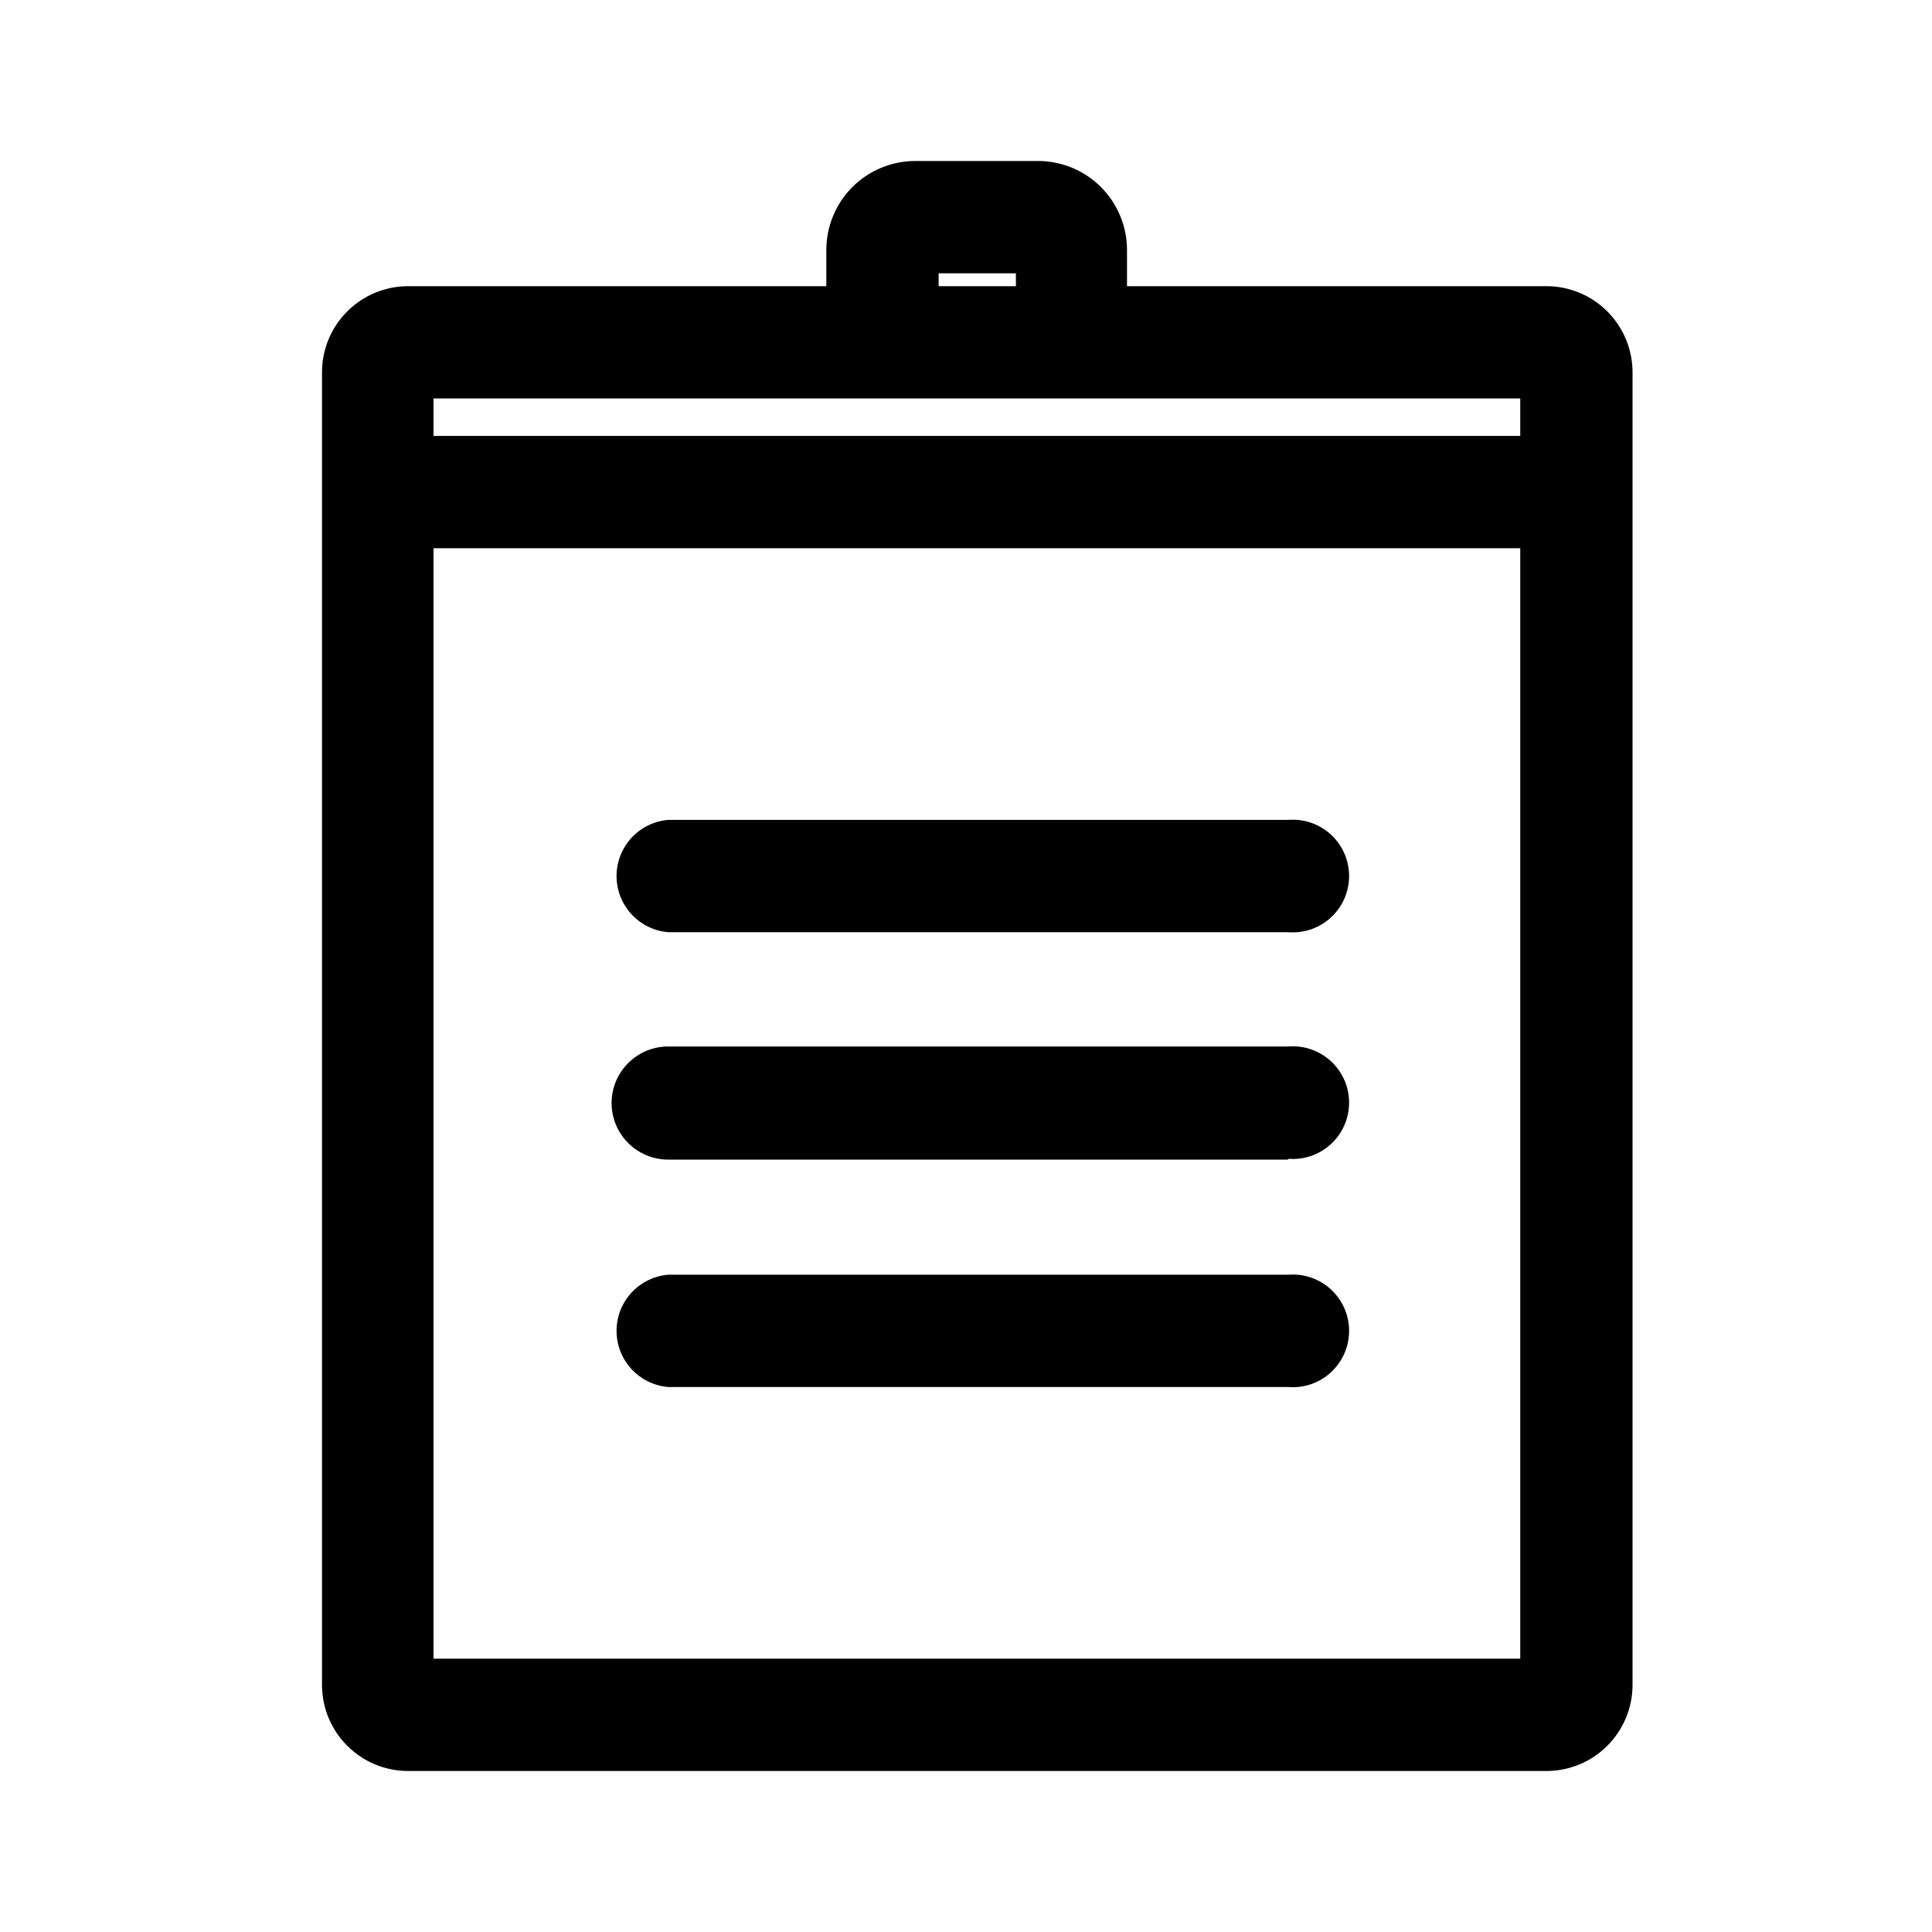 <svg width="48" height="48" viewBox="0 0 48 48" fill="none" xmlns="http://www.w3.org/2000/svg">
<path d="M38.42 7.11H28V6.21C28 5.629 27.771 5.071 27.363 4.658C26.955 4.244 26.401 4.008 25.82 4H22.74C22.154 4 21.592 4.233 21.177 4.647C20.763 5.062 20.53 5.624 20.53 6.21V7.11H10.14C9.572 7.11 9.028 7.335 8.627 7.737C8.225 8.138 8 8.682 8 9.25V41.86C8 42.428 8.225 42.972 8.627 43.373C9.028 43.775 9.572 44 10.14 44H38.42C38.988 44 39.532 43.775 39.933 43.373C40.334 42.972 40.56 42.428 40.56 41.86V9.25C40.56 8.682 40.334 8.138 39.933 7.737C39.532 7.335 38.988 7.11 38.42 7.11ZM23.32 6.79H25.24V7.11H23.32V6.79ZM37.77 41.21H10.77V13.62H37.77V41.21ZM37.77 10.83H10.77V9.9H37.77V10.83Z" fill="black"/>
<path d="M32 23.16H16.6C16.25 23.13 15.925 22.971 15.687 22.712C15.45 22.454 15.318 22.116 15.318 21.765C15.318 21.414 15.45 21.076 15.687 20.818C15.925 20.559 16.25 20.4 16.6 20.37H32C32.193 20.354 32.388 20.378 32.571 20.44C32.754 20.503 32.923 20.603 33.065 20.734C33.208 20.865 33.322 21.025 33.4 21.202C33.478 21.38 33.518 21.571 33.518 21.765C33.518 21.959 33.478 22.151 33.4 22.328C33.322 22.505 33.208 22.665 33.065 22.796C32.923 22.927 32.754 23.027 32.571 23.09C32.388 23.152 32.193 23.176 32 23.16Z" fill="black"/>
<path d="M32 28.81H16.6C16.227 28.81 15.87 28.662 15.607 28.398C15.343 28.135 15.195 27.778 15.195 27.405C15.195 27.032 15.343 26.675 15.607 26.412C15.87 26.148 16.227 26 16.6 26H32C32.193 25.984 32.388 26.008 32.571 26.07C32.754 26.133 32.923 26.233 33.065 26.364C33.208 26.495 33.322 26.655 33.4 26.832C33.478 27.009 33.518 27.201 33.518 27.395C33.518 27.589 33.478 27.78 33.4 27.958C33.322 28.135 33.208 28.295 33.065 28.426C32.923 28.557 32.754 28.657 32.571 28.72C32.388 28.782 32.193 28.806 32 28.79V28.81Z" fill="black"/>
<path d="M32 34.46H16.6C16.25 34.43 15.925 34.271 15.687 34.012C15.45 33.754 15.318 33.416 15.318 33.065C15.318 32.714 15.45 32.376 15.687 32.118C15.925 31.859 16.25 31.7 16.6 31.67H32C32.193 31.654 32.388 31.677 32.571 31.74C32.754 31.803 32.923 31.903 33.065 32.034C33.208 32.165 33.322 32.325 33.4 32.502C33.478 32.679 33.518 32.871 33.518 33.065C33.518 33.259 33.478 33.45 33.4 33.628C33.322 33.805 33.208 33.965 33.065 34.096C32.923 34.227 32.754 34.327 32.571 34.39C32.388 34.453 32.193 34.476 32 34.46Z" fill="black"/>
</svg>
